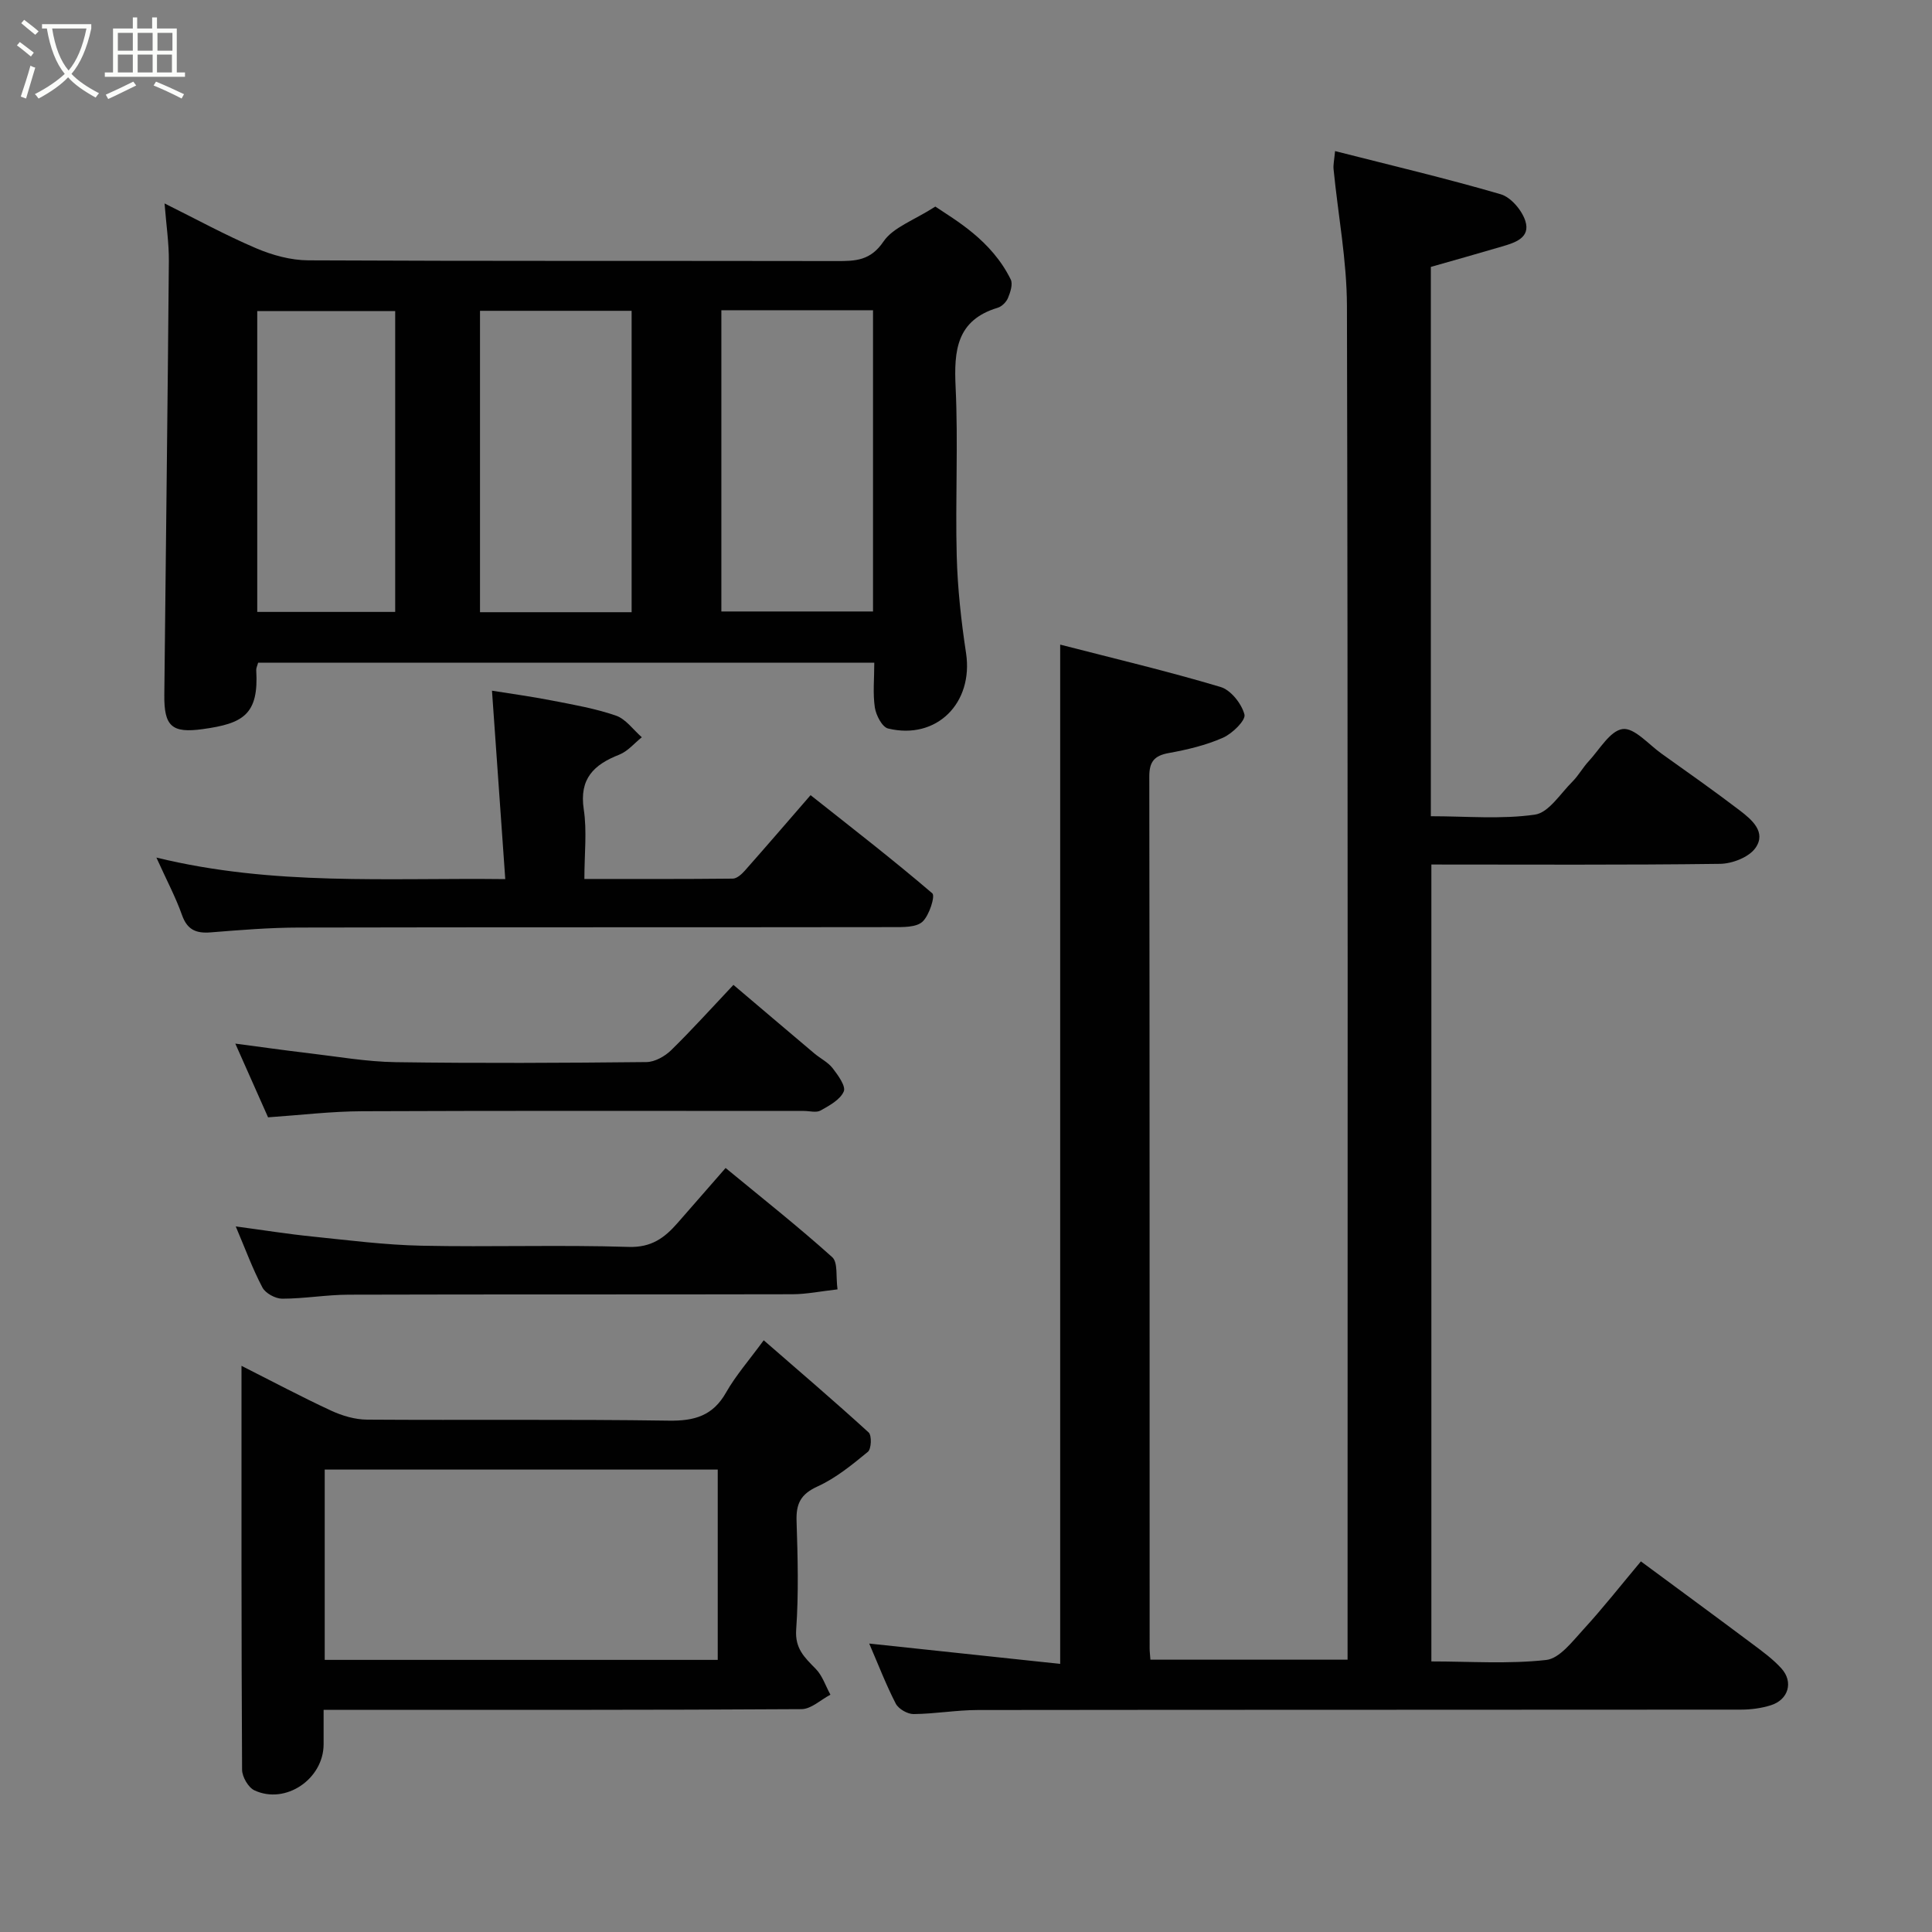 <svg enable-background="new 0 0 400 400" viewBox="0 0 400 400" xmlns="http://www.w3.org/2000/svg"><rect x="0" y="0" width="400" height="400" fill="#808080" stroke="none"/><path d="m6.4 11.7c-1-.8-1.9-1.6-2.9-2.3l.6-.7c.9.7 1.9 1.4 2.9 2.2zm-2.1 8.3c.7-2.1 1.4-4.2 2-6.4.2.1.6.3 1 .4-.7 2.3-1.3 4.4-1.9 6.4zm3-12.8c-1.1-.9-2.1-1.7-2.9-2.4l.6-.7c1 .8 2 1.5 3 2.4zm1.4-1.3v-.9h10.2v.9c-.9 4.2-2.3 7.3-4.1 9.4 1.3 1.4 3.2 2.7 5.7 4-.2.2-.4.5-.7.9-2.5-1.4-4.4-2.7-5.7-4.2-1.4 1.5-3.5 3-6.1 4.4 0 0 0 0-.1-.1-.3-.4-.5-.7-.7-.8 2.7-1.4 4.7-2.8 6.2-4.2-1.8-2.2-3-5.3-3.7-9.4zm9.2 0h-7.1c.6 3.8 1.7 6.7 3.4 8.7 1.7-2 2.9-4.8 3.7-8.7z" fill="#fbfcfa"/><path d="m31.6 3.6h.9v2.3h4.1v9.1h1.7v.9h-16.6v-.9h1.7v-9.1h4.1v-2.3h.9v2.3h3.1v-2.3zm-4 13.3.6.8c-1.9.9-3.8 1.9-5.8 2.8-.2-.3-.3-.6-.5-.9 2-.9 3.9-1.8 5.7-2.7zm-3.2-10.1v3.7h3.1v-3.7zm0 4.5v3.7h3.1v-3.7zm4.1-4.5v3.7h3.1v-3.7zm0 4.5v3.7h3.1v-3.7zm9.1 9.1c-2.1-1.1-4.1-2-5.8-2.7l.5-.8c2.2.9 4.1 1.8 5.8 2.6zm-1.9-13.6h-3.1v3.7h3.1zm-3.2 4.5v3.7h3.1v-3.7z" fill="#fbfcfa"/><g fill="#010101"><path d="m179.96 340.28c13.44 1.43 26.42 2.81 39.54 4.21 0-70.69 0-140.5 0-211.03 11.25 2.9 22.32 5.52 33.2 8.77 2.13.63 4.37 3.47 4.95 5.7.31 1.19-2.51 3.96-4.45 4.81-3.53 1.56-7.41 2.48-11.23 3.17-3.02.55-4.03 1.82-4.02 4.9.08 60.16.06 120.31.07 180.47 0 .66.09 1.31.16 2.34h40.82c0-1.74 0-3.5 0-5.27 0-91.65.09-183.3-.13-274.95-.02-9.46-1.84-18.91-2.77-28.37-.09-.93.14-1.89.31-3.75 11.74 2.99 23.1 5.67 34.3 8.94 2.11.62 4.38 3.3 5.09 5.51 1.13 3.52-2.16 4.52-4.85 5.31-4.84 1.43-9.7 2.79-14.71 4.22v113.73c7.36 0 14.57.67 21.55-.33 2.86-.41 5.27-4.36 7.76-6.83 1.26-1.26 2.14-2.9 3.36-4.21 2.26-2.44 4.44-6.33 7.04-6.68 2.41-.32 5.36 3.17 8.01 5.06 5.45 3.89 10.93 7.74 16.25 11.8 2.49 1.9 5.55 4.5 3.23 7.77-1.35 1.91-4.78 3.24-7.29 3.28-19.81.26-39.62.14-59.8.14v164.99c7.93 0 15.93.57 23.77-.3 2.8-.31 5.45-3.88 7.74-6.36 3.99-4.35 7.64-9 11.87-14.05 7.94 5.87 15.55 11.45 23.1 17.1 2.1 1.57 4.27 3.15 6.01 5.08 2.51 2.79 1.43 6.46-2.19 7.6-1.98.63-4.16.91-6.24.91-52.66.05-105.31.01-157.97.08-4.43.01-8.86.8-13.3.84-1.25.01-3.11-1.06-3.68-2.16-2-3.87-3.57-7.97-5.5-12.44z"/><path d="m181.01 137.21c-42.98 0-85.24 0-127.57 0-.17.64-.42 1.1-.39 1.54.56 9.23-2.75 11.05-11.04 12.2-6.47.9-8.06-.59-7.99-7.12.31-29.92.69-59.84.94-89.76.03-3.74-.54-7.49-.89-11.95 6.53 3.24 12.61 6.57 18.96 9.28 3.36 1.43 7.17 2.48 10.78 2.5 36.48.18 72.97.08 109.45.15 3.88.01 6.97-.08 9.66-4.05 2-2.94 6.25-4.35 10.73-7.23 4.1 2.77 11.62 6.96 15.61 15.09.48.97-.08 2.66-.57 3.84-.35.84-1.27 1.76-2.13 2.02-8.53 2.57-9.07 8.86-8.71 16.44.55 11.64-.08 23.32.23 34.97.18 6.71.92 13.44 1.93 20.08 1.56 10.33-6.08 18.05-16.14 15.62-1.23-.3-2.49-2.73-2.74-4.33-.44-2.91-.12-5.93-.12-9.29zm-50.24-72.86c-10.74 0-21.11 0-31.39 0v62.4h31.39c0-20.84 0-41.43 0-62.4zm18.58-.12v62.37h31.4c0-20.98 0-41.56 0-62.37-10.52 0-20.78 0-31.4 0zm-67.53.17c-9.91 0-19.29 0-28.56 0v62.29h28.56c0-20.9 0-41.48 0-62.29z"/><path d="m67 354v7.15c-.02 7.18-7.88 12.54-14.33 9.52-1.27-.6-2.54-2.8-2.55-4.27-.16-27.64-.12-55.28-.12-83.62 6.48 3.27 12.45 6.45 18.58 9.29 2.29 1.06 4.95 1.84 7.44 1.85 20.82.14 41.64-.1 62.46.21 5.3.08 9.11-1 11.84-5.82 2-3.52 4.73-6.63 7.8-10.82 7.3 6.35 14.62 12.6 21.72 19.08.68.62.57 3.42-.15 4.01-3.26 2.68-6.64 5.45-10.44 7.18-3.49 1.59-4.45 3.58-4.33 7.16.24 7.49.45 15.01-.08 22.47-.28 3.96 1.77 5.8 4.06 8.14 1.38 1.41 2.04 3.54 3.03 5.34-2 1.04-3.98 2.98-5.99 2.99-30.96.2-61.94.14-92.92.14-1.81 0-3.61 0-6.02 0zm.23-10.34h81.37c0-13.39 0-26.44 0-39.4-27.31 0-54.23 0-81.37 0z"/><path d="m32.38 177.55c24.22 5.91 47.67 4.17 72.23 4.46-.92-13.04-1.8-25.59-2.75-39.01 3.72.6 8.08 1.19 12.38 2.03 4.47.87 9 1.65 13.28 3.13 2.06.71 3.59 2.94 5.36 4.48-1.54 1.23-2.91 2.91-4.66 3.6-5.27 2.07-8.32 4.97-7.36 11.32.69 4.53.13 9.24.13 14.42 10.51 0 20.61.04 30.72-.07.85-.01 1.85-.91 2.5-1.65 4.47-5.05 8.86-10.16 13.61-15.63 8.53 6.76 17.05 13.34 25.21 20.33.63.54-.64 4.6-2.05 5.88-1.31 1.18-4.01 1.11-6.09 1.11-40.99.06-81.98 0-122.97.09-6.1.01-12.21.51-18.3 1-3.01.24-4.85-.52-5.94-3.59-1.29-3.66-3.14-7.12-5.3-11.9z"/><path d="m55.5 231.33c-2.34-5.26-4.39-9.87-6.78-15.26 5.39.71 10.24 1.4 15.1 1.97 6.02.71 12.05 1.78 18.08 1.87 17.31.25 34.63.16 51.95-.02 1.73-.02 3.81-1.19 5.11-2.46 4.36-4.27 8.45-8.82 12.89-13.52 5.55 4.7 11.14 9.46 16.75 14.19 1.25 1.05 2.82 1.81 3.79 3.06 1.11 1.44 2.78 3.73 2.3 4.82-.74 1.71-2.98 2.92-4.8 3.94-.89.5-2.28.09-3.45.09-30.47 0-60.94-.07-91.41.06-6.42.02-12.82.8-19.53 1.26z"/><path d="m150.23 241.82c7.62 6.28 15.05 12.15 22.07 18.46 1.22 1.09.73 4.08 1.1 6.67-3.53.4-6.42 1-9.32 1.01-30.63.07-61.25 0-91.88.09-4.6.01-9.19.83-13.78.83-1.4 0-3.46-1.12-4.09-2.32-2.03-3.85-3.54-7.98-5.52-12.64 5.63.75 10.72 1.57 15.85 2.09 7.51.77 15.04 1.74 22.57 1.9 14.31.3 28.64-.2 42.94.25 4.7.15 7.42-1.88 10.09-4.93 3.25-3.71 6.5-7.44 9.97-11.41z"/></g></svg>